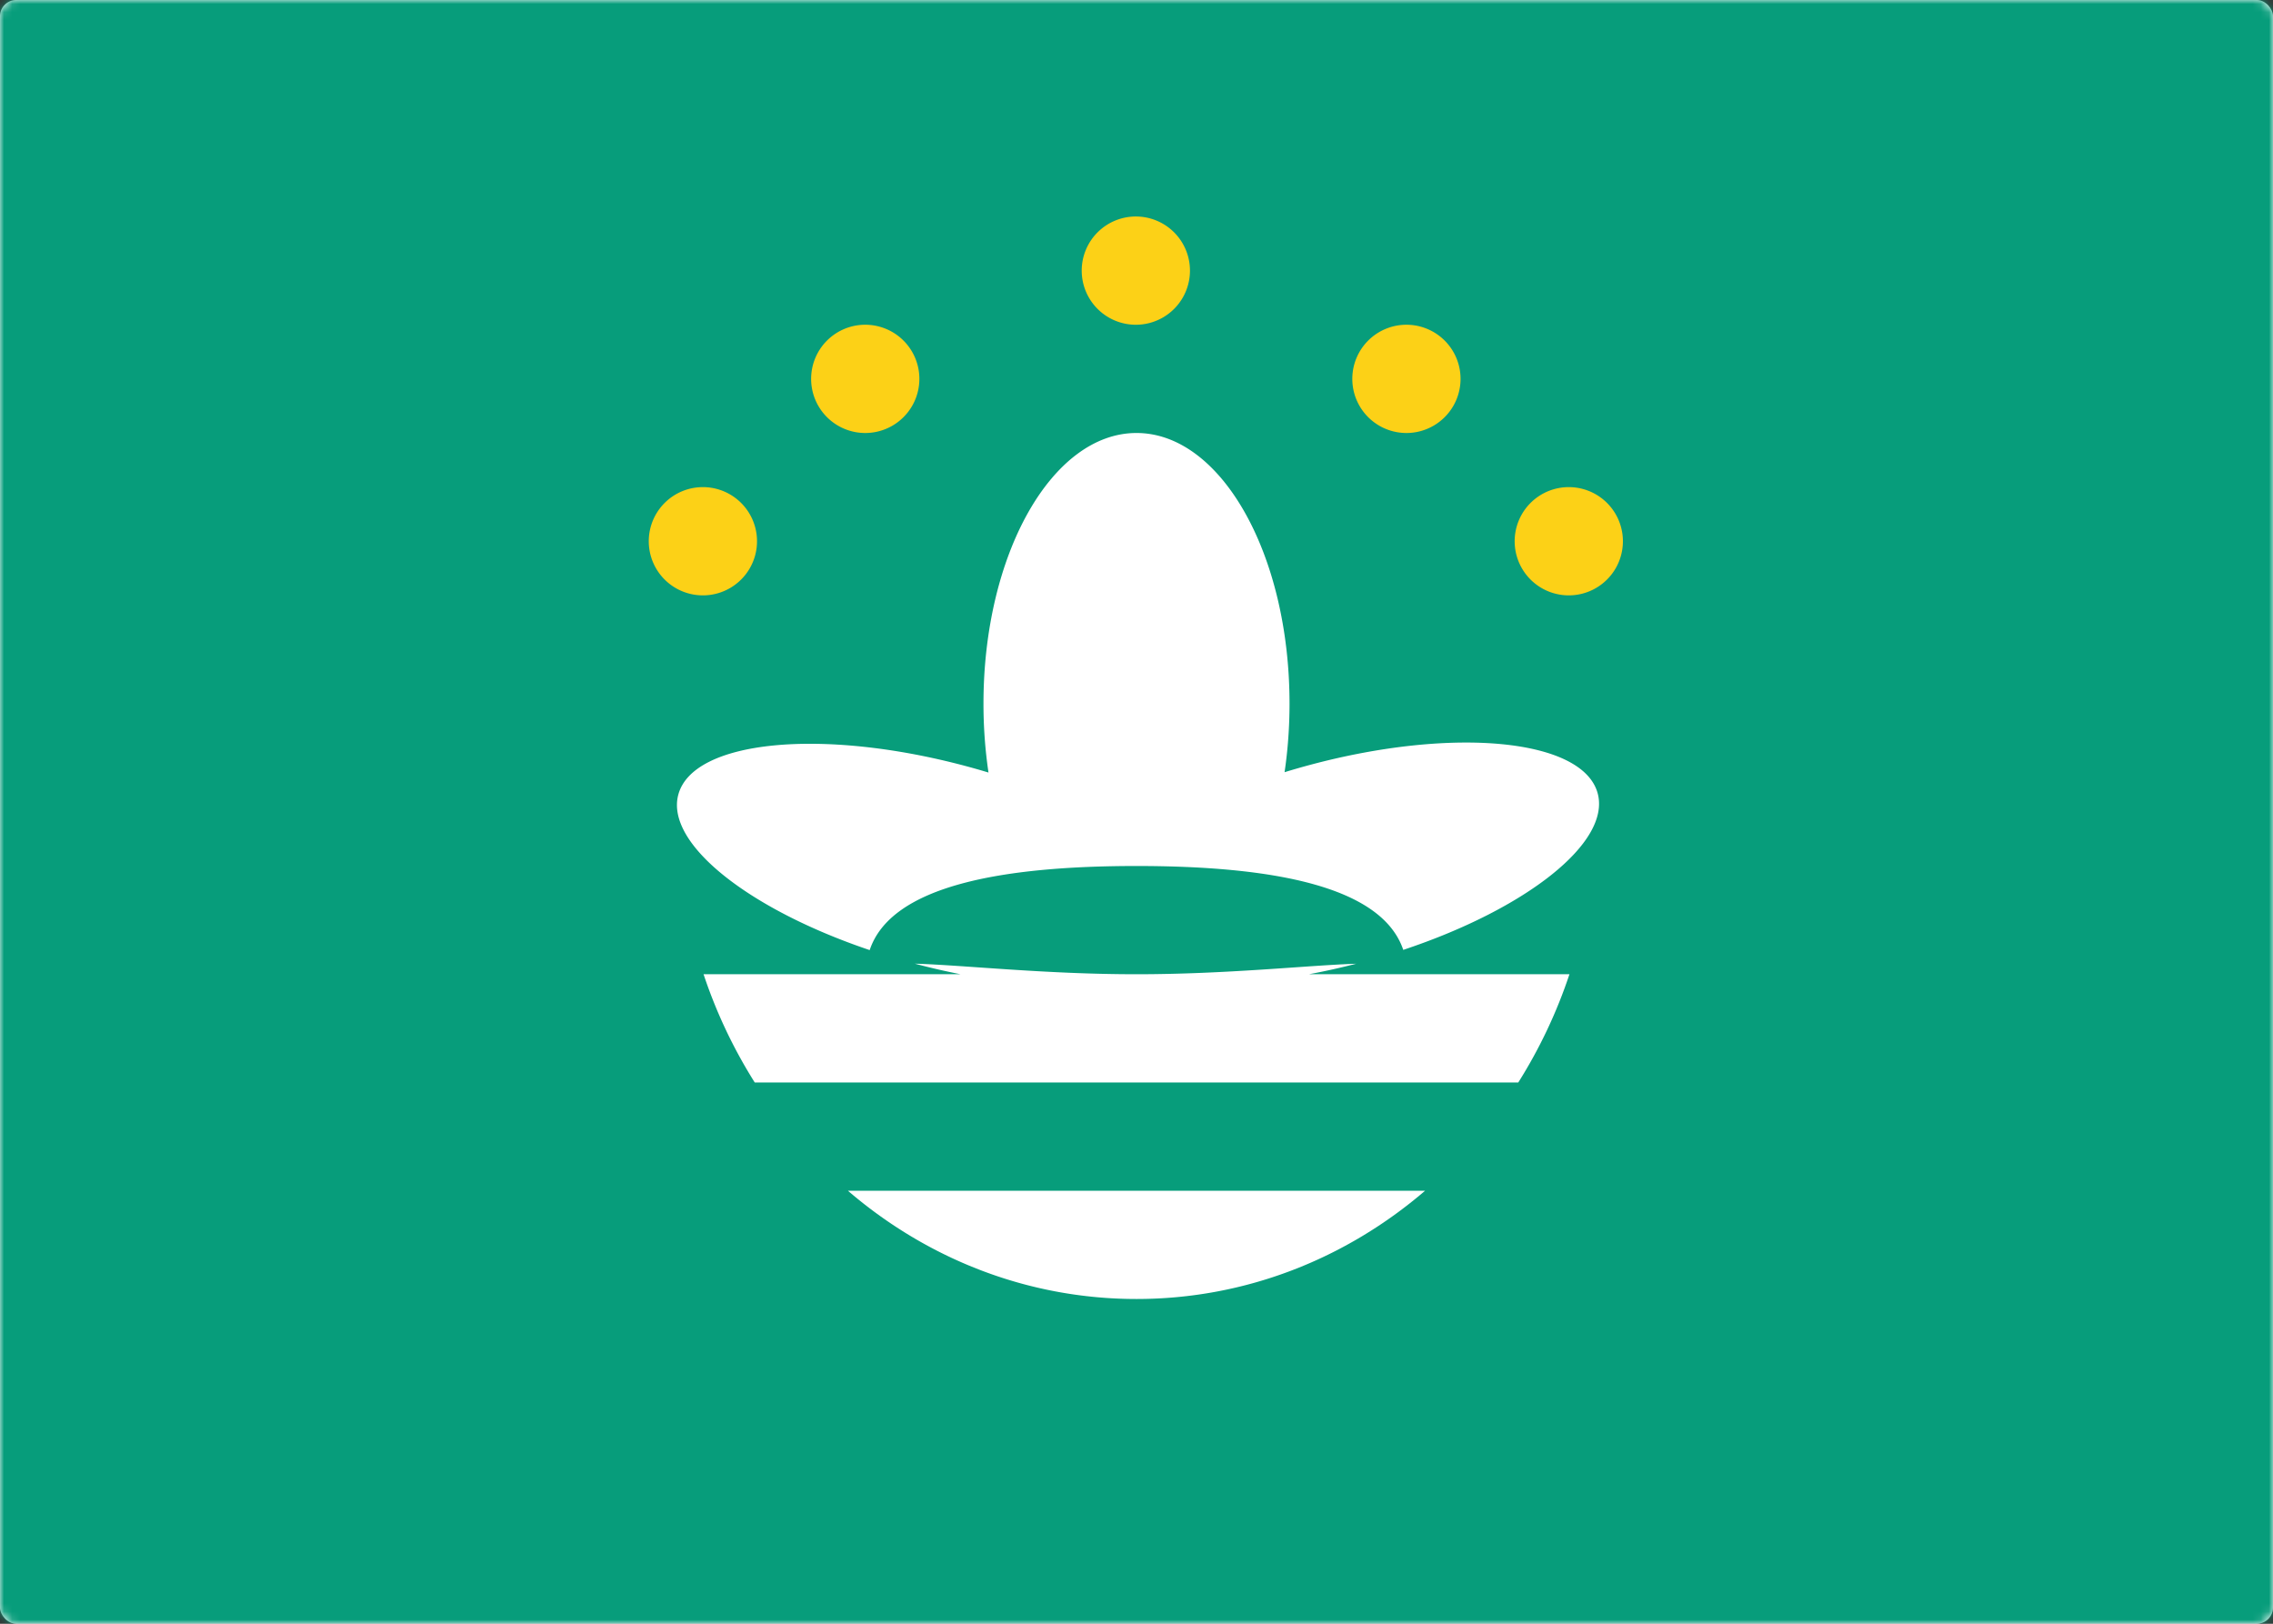 <svg width="280" height="200" viewBox="0 0 280 200" xmlns="http://www.w3.org/2000/svg" xmlns:xlink="http://www.w3.org/1999/xlink"><rect x="0" y="0" width="280" height="200" fill="#333333" stroke="none"/><title>MO</title><defs><rect id="a" width="280" height="200" rx="2"/></defs><g fill="none" fill-rule="evenodd"><mask id="b" fill="#fff"><use xlink:href="#a"/></mask><use fill="#FFF" xlink:href="#a"/><path fill="#079D7B" mask="url(#b)" d="M0 0h280v200H0z"/><g mask="url(#b)"><path d="M112.691 118.697c1.908.507 3.793.94 5.64 1.303H86.668a61.29 61.29 0 0 0 6.305 13.333h94.056A61.29 61.29 0 0 0 193.333 120h-32.096a87.017 87.017 0 0 0 5.827-1.295c-6.052.201-15.92 1.295-27.064 1.295-11.296 0-21.28-1.124-27.309-1.303zm-5.56-1.672c-14.943-5.045-25.184-13.136-23.574-19.144 1.796-6.704 17.668-8.276 35.45-3.512.933.25 1.854.513 2.76.787a57.89 57.89 0 0 1-.617-8.49c0-18.409 8.44-33.333 18.85-33.333 10.41 0 18.85 14.924 18.85 33.334 0 2.918-.212 5.75-.61 8.447a89.179 89.179 0 0 1 3.123-.898c17.782-4.765 33.654-3.192 35.45 3.512 1.623 6.058-8.805 14.235-23.953 19.27-2.677-7.937-16.37-10.331-32.86-10.331-16.508 0-30.214 2.4-32.868 10.358zm68.417 29.642C165.835 155.005 153.468 160 140 160c-13.467 0-25.835-4.995-35.548-13.333h71.096z" fill="#FFF"/><path d="M140 40a6.667 6.667 0 1 1 0-13.333A6.667 6.667 0 0 1 140 40zM86.667 73.333a6.667 6.667 0 1 1 0-13.333 6.667 6.667 0 0 1 0 13.333zm106.666 0a6.667 6.667 0 1 1 0-13.333 6.667 6.667 0 0 1 0 13.333zm-20-20a6.667 6.667 0 1 1 0-13.333 6.667 6.667 0 0 1 0 13.333zm-66.666 0a6.667 6.667 0 1 1 0-13.333 6.667 6.667 0 0 1 0 13.333z" fill="#FCD117"/></g></g></svg>